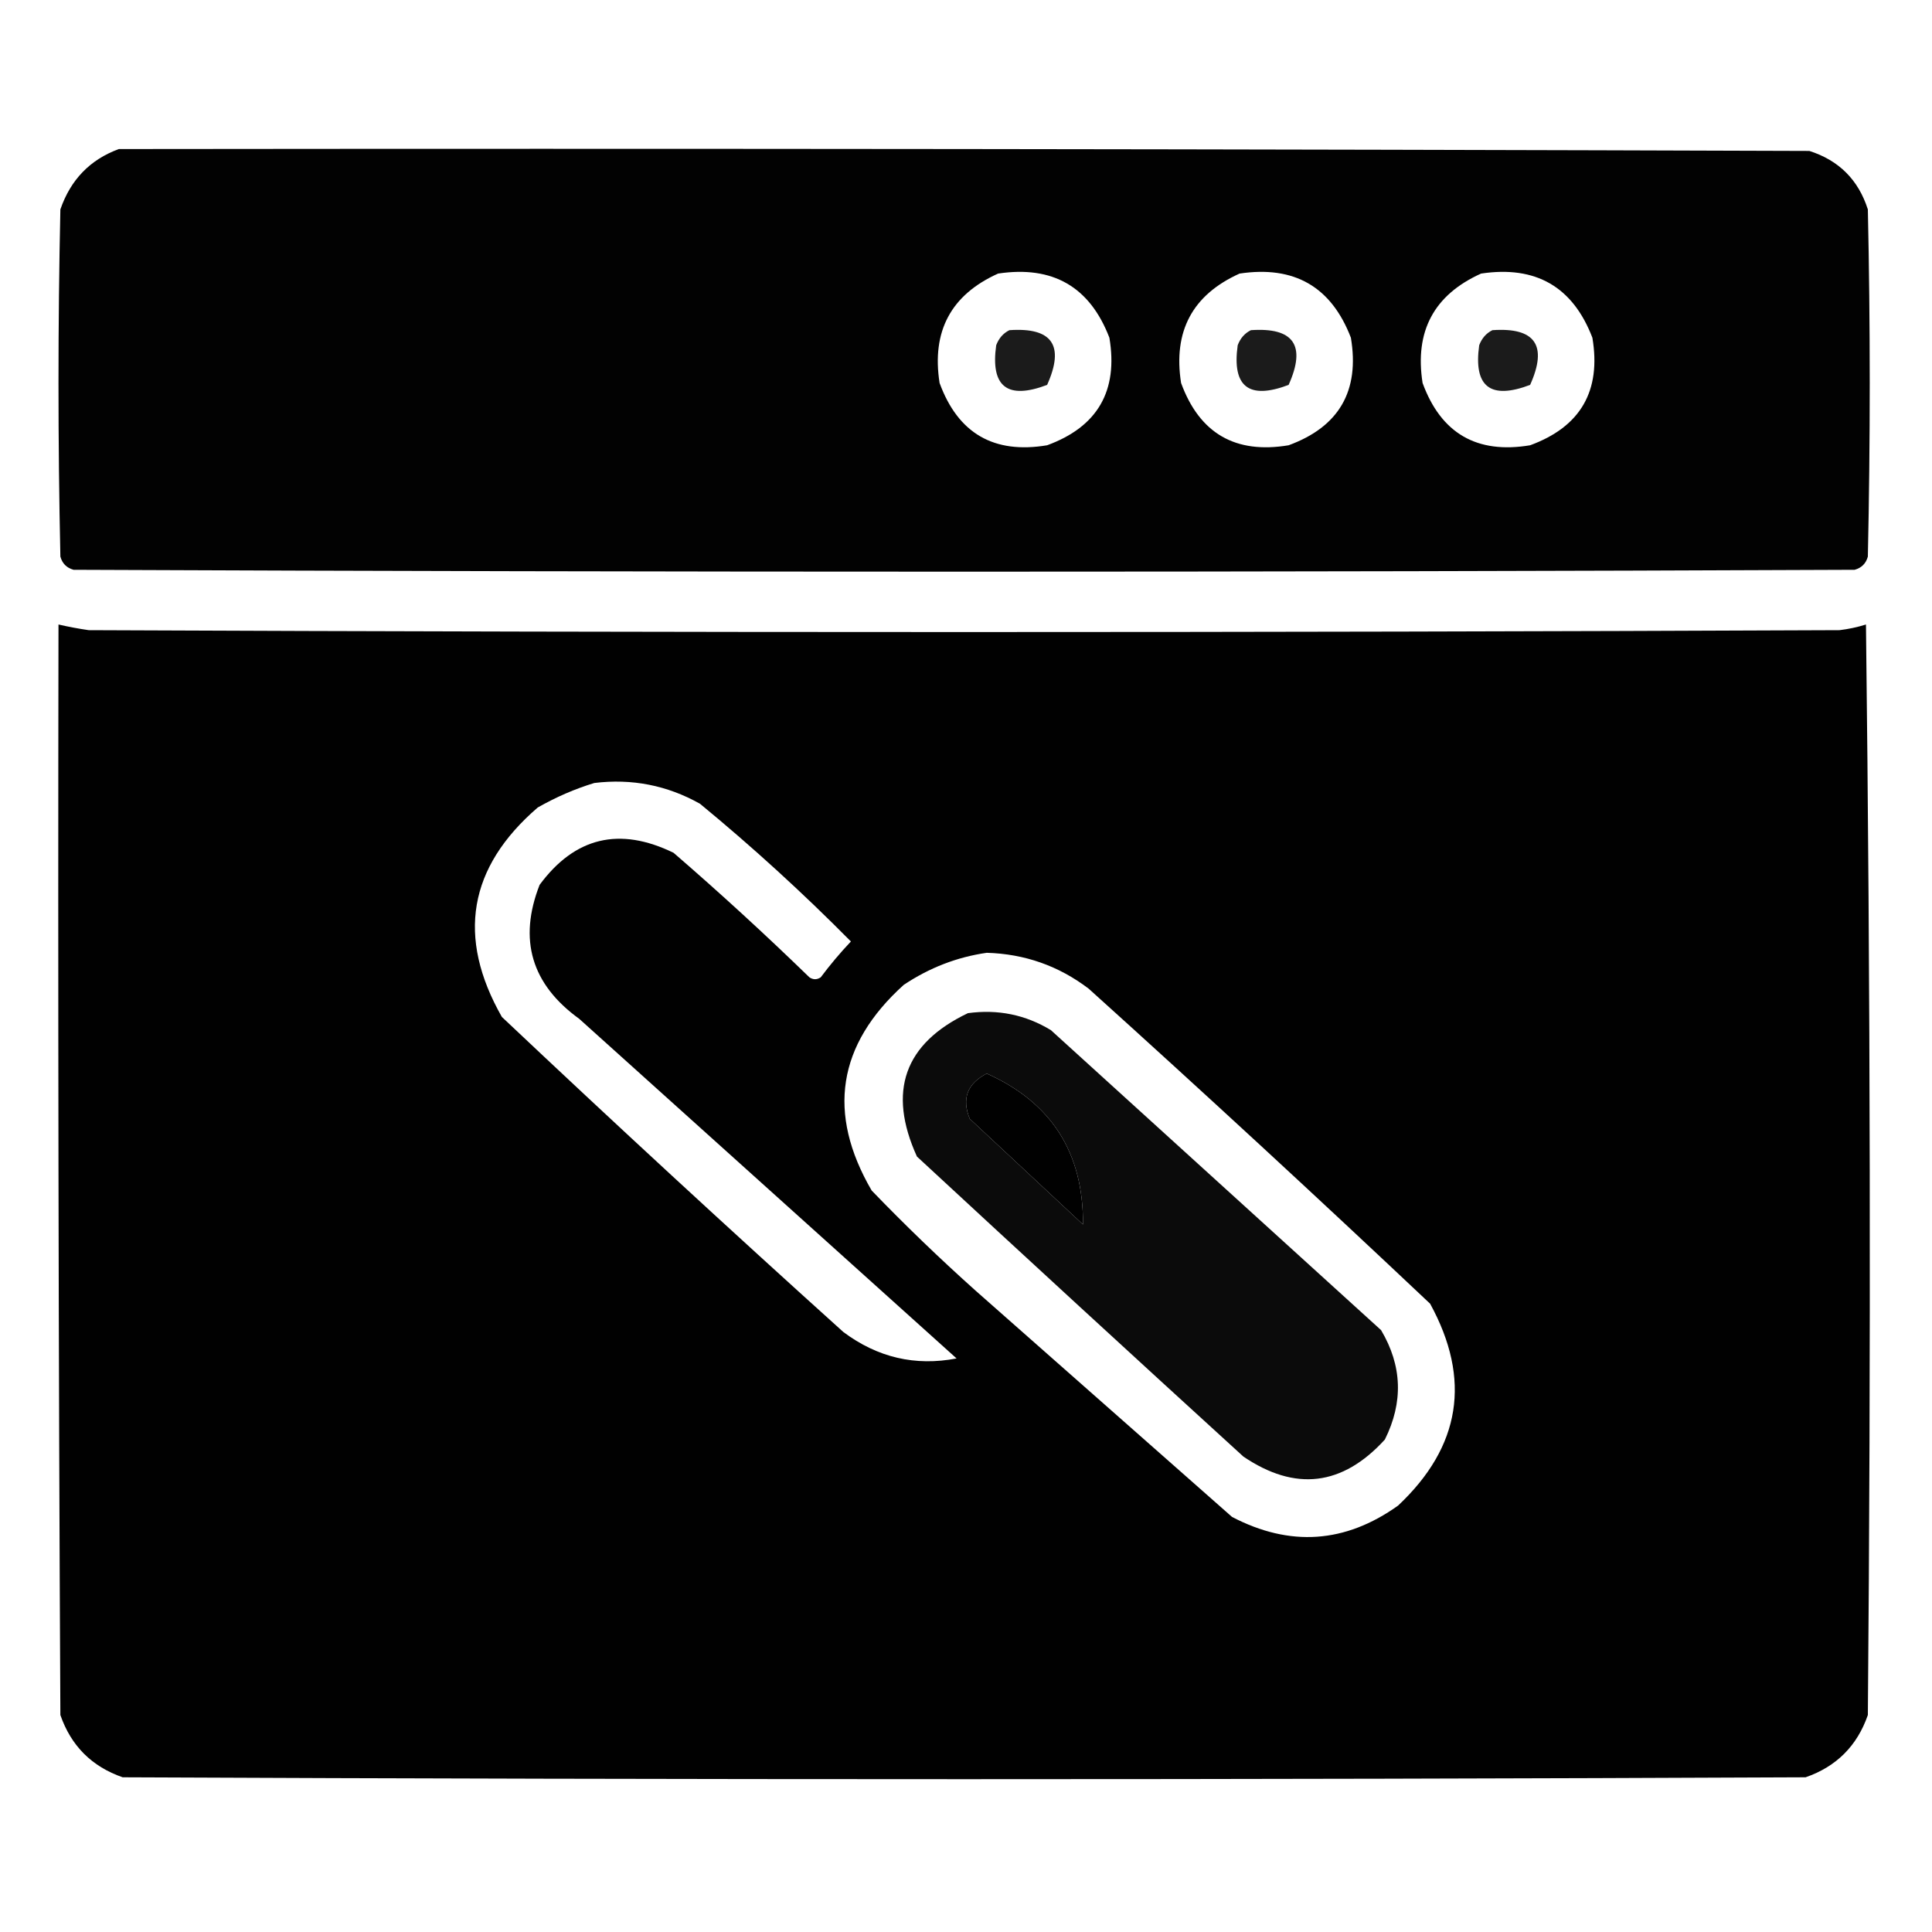 <?xml version="1.0" encoding="UTF-8"?>
<!DOCTYPE svg PUBLIC "-//W3C//DTD SVG 1.1//EN" "http://www.w3.org/Graphics/SVG/1.1/DTD/svg11.dtd">
<svg xmlns="http://www.w3.org/2000/svg" version="1.1" width="512px" height="512px" style="shape-rendering:geometricPrecision; text-rendering:geometricPrecision; image-rendering:optimizeQuality; fill-rule:evenodd; clip-rule:evenodd" xmlns:xlink="http://www.w3.org/1999/xlink">
<g><path style="opacity:0.992" fill="#000000" d="M 31.5,39.5 C 180.834,39.333 330.167,39.5 479.5,40C 487.333,42.5 492.5,47.667 495,55.5C 495.667,86.167 495.667,116.833 495,147.5C 494.5,149.333 493.333,150.5 491.5,151C 334.167,151.667 176.833,151.667 19.5,151C 17.667,150.5 16.5,149.333 16,147.5C 15.333,116.833 15.333,86.167 16,55.5C 18.711,47.624 23.878,42.291 31.5,39.5 Z M 264.5,72.5 C 278.981,70.318 288.814,75.985 294,89.5C 296.366,103.606 290.866,113.106 277.5,118C 263.394,120.366 253.894,114.866 249,101.5C 246.85,87.795 252.016,78.128 264.5,72.5 Z M 328.5,72.5 C 342.981,70.318 352.814,75.985 358,89.5C 360.366,103.606 354.866,113.106 341.5,118C 327.394,120.366 317.894,114.866 313,101.5C 310.85,87.795 316.016,78.128 328.5,72.5 Z M 392.5,72.5 C 406.981,70.318 416.814,75.985 422,89.5C 424.366,103.606 418.866,113.106 405.5,118C 391.394,120.366 381.894,114.866 377,101.5C 374.85,87.795 380.016,78.128 392.5,72.5 Z"/></g>
<g><path style="opacity:0.894" fill="#000000" d="M 267.5,87.5 C 278.86,86.71 282.193,91.543 277.5,102C 266.964,105.997 262.464,102.497 264,91.5C 264.69,89.65 265.856,88.316 267.5,87.5 Z"/></g>
<g><path style="opacity:0.894" fill="#000000" d="M 331.5,87.5 C 342.86,86.71 346.193,91.543 341.5,102C 330.964,105.997 326.464,102.497 328,91.5C 328.69,89.65 329.856,88.316 331.5,87.5 Z"/></g>
<g><path style="opacity:0.894" fill="#000000" d="M 395.5,87.5 C 406.86,86.71 410.193,91.543 405.5,102C 394.964,105.997 390.464,102.497 392,91.5C 392.69,89.65 393.856,88.316 395.5,87.5 Z"/></g>
<g><path style="opacity:0.994" fill="#000000" d="M 15.5,165.5 C 18.127,166.105 20.793,166.605 23.5,167C 178.167,167.667 332.833,167.667 487.5,167C 489.891,166.713 492.224,166.213 494.5,165.5C 495.667,261.832 495.833,358.165 495,454.5C 492.167,462.667 486.667,468.167 478.5,471C 329.833,471.667 181.167,471.667 32.5,471C 24.333,468.167 18.833,462.667 16,454.5C 15.5,358.167 15.333,261.834 15.5,165.5 Z M 157.5,207.5 C 167.461,206.283 176.794,208.116 185.5,213C 199.443,224.476 212.776,236.643 225.5,249.5C 222.645,252.52 219.979,255.687 217.5,259C 216.5,259.667 215.5,259.667 214.5,259C 202.8,247.631 190.8,236.631 178.5,226C 164.17,219.018 152.337,221.851 143,234.5C 137.33,249.004 140.83,260.838 153.5,270C 186.833,300 220.167,330 253.5,360C 242.56,362.1 232.56,359.766 223.5,353C 193.033,325.535 162.866,297.701 133,269.5C 120.966,248.343 124.132,229.843 142.5,214C 147.367,211.226 152.367,209.059 157.5,207.5 Z M 261.5,252.5 C 271.55,252.794 280.55,255.961 288.5,262C 319.019,289.522 349.186,317.355 379,345.5C 389.967,365.537 387.134,383.37 370.5,399C 356.49,409 341.823,410 326.5,402C 303.833,382 281.167,362 258.5,342C 248.977,333.475 239.81,324.642 231,315.5C 219.092,295.04 221.925,276.874 239.5,261C 246.299,256.462 253.632,253.628 261.5,252.5 Z M 261.5,284.5 C 278.651,292.18 287.151,305.514 287,324.5C 277,315.167 267,305.833 257,296.5C 254.821,291.181 256.321,287.181 261.5,284.5 Z"/></g>
<g><path style="opacity:0.957" fill="#000000" d="M 256.5,268.5 C 264.45,267.414 271.783,268.914 278.5,273C 307.667,299.5 336.833,326 366,352.5C 371.601,361.936 371.934,371.602 367,381.5C 355.755,393.818 343.255,395.318 329.5,386C 300.572,359.616 271.738,333.116 243,306.5C 235.146,289.22 239.646,276.553 256.5,268.5 Z M 261.5,284.5 C 256.321,287.181 254.821,291.181 257,296.5C 267,305.833 277,315.167 287,324.5C 287.151,305.514 278.651,292.18 261.5,284.5 Z"/></g>
</svg>
